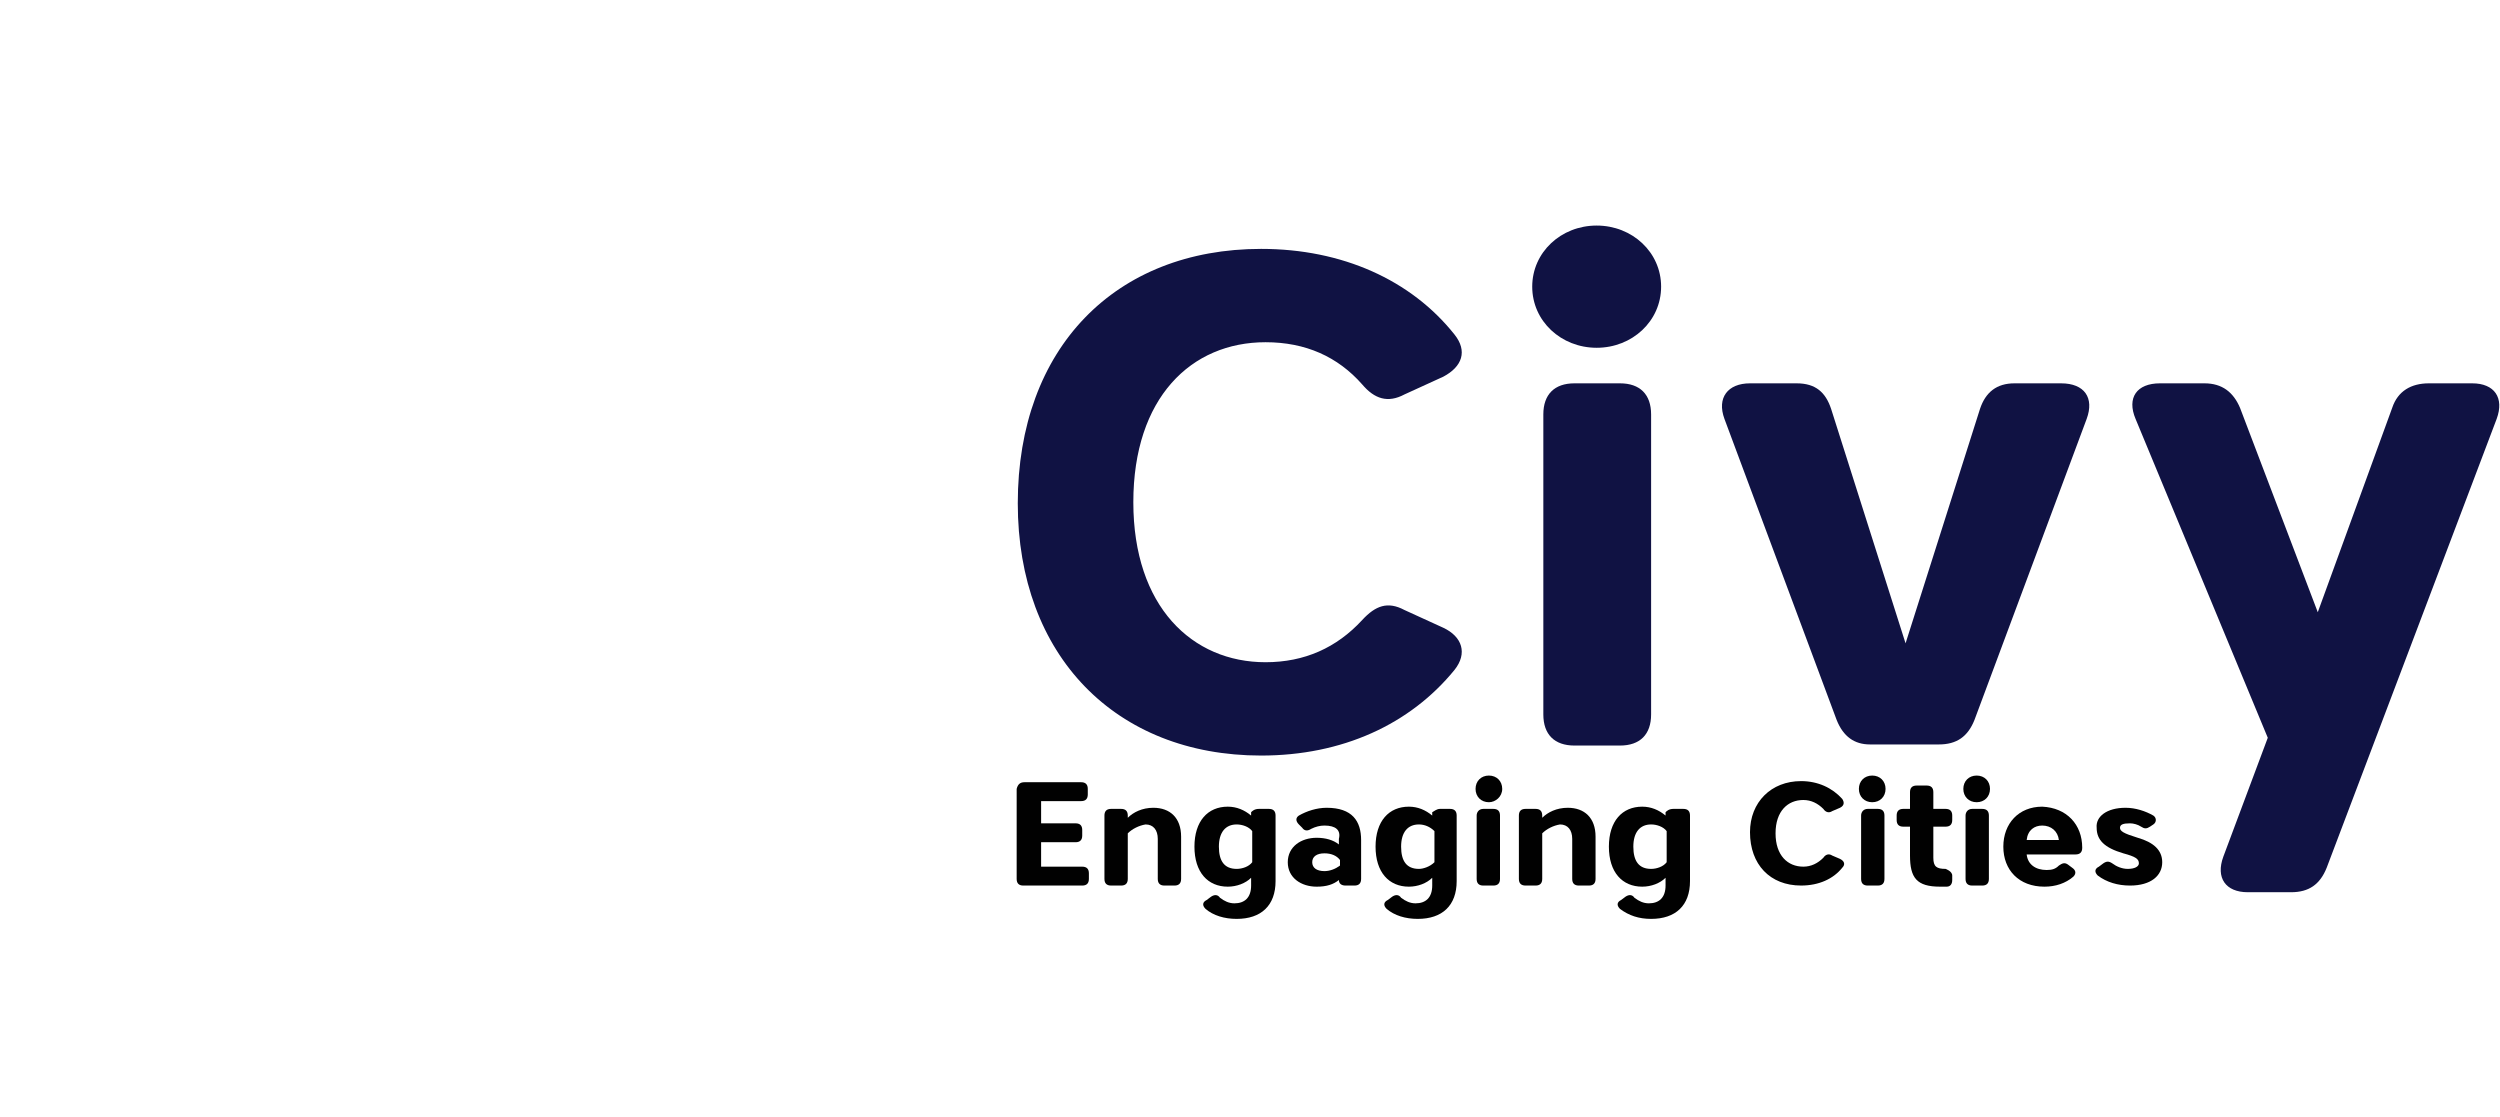 <?xml version="1.0" encoding="utf-8"?>
<!-- Generator: Adobe Illustrator 23.0.2, SVG Export Plug-In . SVG Version: 6.00 Build 0)  -->
<svg version="1.1" id="HEAD-Layer_1" xmlns="http://www.w3.org/2000/svg" xmlns:xlink="http://www.w3.org/1999/xlink" x="0px" y="0px"
	 width="225px" height="100.5px" viewBox="0 0 225 100.5" style="enable-background:new 0 0 225 100.5;" xml:space="preserve">
<g>
	<g>
		<defs>
			<path id="HEAD-SVGID_1_" d="M40.2,0c-15.8,0-29.5,9.1-36,22.4l0.1-0.1c-1.9,3.9-1.7,4-1.5,10.9c0.4,14.7,11.3,26.9,26,28.1
				c7.9,0.6,14.1-1.5,19.4-5.3l0,0c-5.4,1.8-9.5,0.7-9.5,0.7s-7.1-1.6-11.1-8.2s-1.1-13.6-1.1-13.6s3.7-16.4,25.2-18
				c21.5-1.6,28.7,23.3,28.7,23.3c0-2.2-0.2-4.4-0.5-6.6C76.7,14.5,60.1,0,40.2,0z"/>
		</defs>
		<clipPath id="HEAD-SVGID_2_">
			<use xlink:href="#SVGID_1_"  style="overflow:visible;"/>
		</clipPath>
		
			<linearGradient id="HEAD-SVGID_3_" gradientUnits="userSpaceOnUse" x1="86.47" y1="59.863" x2="92.055" y2="59.863" gradientTransform="matrix(13.912 0 0 -13.912 -1200.351 863.776)">
			<stop  offset="0" style="stop-color:#101243"/>
			<stop  offset="0.168" style="stop-color:#232E6B"/>
			<stop  offset="0.356" style="stop-color:#364A94"/>
			<stop  offset="0.618" style="stop-color:#2F81BF"/>
			<stop  offset="0.873" style="stop-color:#29B1E5"/>
			<stop  offset="1" style="stop-color:#27C3F3"/>
		</linearGradient>
		<rect x="2.4" style="clip-path:url(#SVGID_2_);fill:url(#SVGID_3_);" width="77.9" height="61.9"/>
	</g>
	<g>
		<defs>
			<path id="HEAD-SVGID_4_" d="M39.6,56.8c1.8,0.3,3.6,0.3,5.4-0.1C42.5,57.2,40.6,57,39.6,56.8 M38.6,56.7c0,0,0.3,0.1,0.9,0.2
				c-0.5-0.1-0.9-0.2-1.4-0.3C38.5,56.6,38.6,56.7,38.6,56.7 M45.8,56.6c-0.3,0.1-0.6,0.2-0.9,0.2c1-0.2,2.1-0.4,3.2-0.8L45.8,56.6z
				 M48.1,56L48.1,56C48.1,56,48.1,56,48.1,56 M45.3,69.4c-10.2,16.6-5.9,31.1-5.9,31.1s17.9-14.3,26.9-28.3c0,0,3.9-4.8-3.7-10.5
				c-5.2-3.9-7.7-5.7-9.4-6.3C53.1,56.1,51.7,58.9,45.3,69.4 M53.2,55.4C53.2,55.4,53.2,55.4,53.2,55.4L53.2,55.4L53.2,55.4z
				 M51.1,55.3l-3,0.7l0,0l5.1-0.7c-0.4-0.1-0.8-0.2-1.1-0.2C51.7,55.1,51.4,55.2,51.1,55.3 M38.2,56.5c-1.5-0.4-6.1-2.1-9.4-6.4
				C31.1,53.3,34.5,55.6,38.2,56.5 M80.3,40.1L80.3,40.1v-0.3C80.3,40,80.3,40.1,80.3,40.1 M51.6,16.8c-21.5,1.6-25.2,18-25.2,18
				s-2.9,7,1.1,13.6c0.4,0.6,0.8,1.2,1.2,1.7c-1.3-1.7-2.2-3.6-2.8-5.8c-0.7-2.9-0.6-5.8,0.2-8.4c1.5-7,7.7-12.2,15.2-12.2
				c8.6,0,15.5,6.9,15.5,15.5v5.1c-0.1,2.1,1.5,3.3,8.3,9.1c6.8,5.8,10.4,1.1,10.4,1.1c3-4,4.7-9,4.8-14.4
				c-0.1-0.4-6.9-23.4-26.7-23.4C52.9,16.8,52.3,16.8,51.6,16.8"/>
		</defs>
		<clipPath id="HEAD-SVGID_5_">
			<use xlink:href="#SVGID_4_"  style="overflow:visible;"/>
		</clipPath>
		
			<linearGradient id="HEAD-SVGID_6_" gradientUnits="userSpaceOnUse" x1="92.356" y1="55.88" x2="97.941" y2="55.88" gradientTransform="matrix(-5.206 14.302 14.302 5.206 -252.369 -1592.017)">
			<stop  offset="0" style="stop-color:#101243"/>
			<stop  offset="0.168" style="stop-color:#232E6B"/>
			<stop  offset="0.356" style="stop-color:#364A94"/>
			<stop  offset="0.618" style="stop-color:#2F81BF"/>
			<stop  offset="0.873" style="stop-color:#29B1E5"/>
			<stop  offset="1" style="stop-color:#27C3F3"/>
		</linearGradient>
		<polygon style="clip-path:url(#SVGID_5_);fill:url(#SVGID_6_);" points="107.2,26.6 73.7,118.8 -3.4,90.7 30.2,-1.5 		"/>
	</g>
	<g>
		<defs>
			<path id="HEAD-SVGID_7_" d="M4.2,22.4C1.5,27.7,0,33.1,0,39.5c0,0.3,0,0.6,0,0.9v0.8c0,2.8,0.4,4.7,1.2,7.9c0.8,3.3,2,6.5,3.4,9.4
				c11.8,28.2,34.8,42.1,34.8,42.1c-0.1-17.8,4.2-27.1,9.5-35.7c5.3-8.6,4.3-9.4,4.3-9.4l-0.6-0.2c-0.6-0.2-2,0.2-2.9,0.4
				c-0.4,0.1-1.4,0.3-1.5,0.4c-0.4,0.3-0.8,0.6-0.8,0.6c-4.6,3-10,4.6-15.9,4.6c-15.9,0-28.8-13.5-28.8-28.6c0-4.4,0.1-7.3,1.9-11
				L4.2,22.4z"/>
		</defs>
		<clipPath id="HEAD-SVGID_8_">
			<use xlink:href="#SVGID_7_"  style="overflow:visible;"/>
		</clipPath>
		
			<linearGradient id="HEAD-SVGID_9_" gradientUnits="userSpaceOnUse" x1="98.168" y1="59.743" x2="103.753" y2="59.743" gradientTransform="matrix(-9.536 0 0 9.536 989.38 -508.669)">
			<stop  offset="0" style="stop-color:#101243"/>
			<stop  offset="0.168" style="stop-color:#232E6B"/>
			<stop  offset="0.356" style="stop-color:#364A94"/>
			<stop  offset="0.618" style="stop-color:#2F81BF"/>
			<stop  offset="0.873" style="stop-color:#29B1E5"/>
			<stop  offset="1" style="stop-color:#27C3F3"/>
		</linearGradient>
		<rect y="21.6" style="clip-path:url(#SVGID_8_);fill:url(#SVGID_9_);" width="54.2" height="79"/>
	</g>
	<g>
		<defs>
			<rect id="HEAD-SVGID_10_" width="225" height="100.5"/>
		</defs>
		<clipPath id="HEAD-SVGID_11_">
			<use xlink:href="#SVGID_10_"  style="overflow:visible;"/>
		</clipPath>
		<path style="clip-path:url(#SVGID_11_);fill:#101243;" d="M113.5,22.4c7.3,0,13.5,2.8,17.4,7.7c1.2,1.5,0.7,2.9-1,3.8l-3.5,1.6
			c-1.5,0.8-2.7,0.4-3.8-0.9c-2.2-2.5-5.1-3.8-8.7-3.8c-6.7,0-11.9,5-11.9,14.4c0,9.4,5.3,14.4,11.9,14.4c3.5,0,6.4-1.3,8.7-3.8
			c1.2-1.3,2.3-1.7,3.8-0.9l3.5,1.6c1.7,0.8,2.2,2.3,1,3.8c-4,4.9-10.1,7.7-17.4,7.7c-13.1,0-21.9-9-21.9-22.7
			C91.6,31.3,100.4,22.4,113.5,22.4"/>
		<path style="clip-path:url(#SVGID_11_);fill:#101243;" d="M143.7,31.3c-3.2,0-5.8-2.4-5.8-5.5c0-3.1,2.6-5.5,5.8-5.5
			c3.2,0,5.8,2.4,5.8,5.5C149.5,28.9,146.9,31.3,143.7,31.3 M141.7,34.5h4.1c1.8,0,2.8,1,2.8,2.8v27c0,1.8-1,2.8-2.8,2.8h-4.1
			c-1.8,0-2.8-1-2.8-2.8v-27C138.9,35.5,139.9,34.5,141.7,34.5"/>
		<path style="clip-path:url(#SVGID_11_);fill:#101243;" d="M165.3,64.8l-10.1-27.1c-0.7-1.9,0.3-3.2,2.3-3.2h4.2
			c1.7,0,2.6,0.8,3.1,2.3l6.7,21.1l6.7-21.1c0.5-1.5,1.5-2.3,3.1-2.3h4.2c2.1,0,3,1.3,2.3,3.2l-10.1,27.1c-0.6,1.5-1.6,2.2-3.2,2.2
			h-6.2C166.9,67,165.9,66.3,165.3,64.8"/>
		<path style="clip-path:url(#SVGID_11_);fill:#101243;" d="M200.1,77.1l4-10.7l-11.9-28.7c-0.8-1.9,0.1-3.2,2.2-3.2h4
			c1.6,0,2.6,0.8,3.2,2.2l7,18.4l6.7-18.4c0.5-1.5,1.7-2.2,3.3-2.2h3.9c2,0,2.9,1.3,2.2,3.2l-15.3,40.4c-0.6,1.5-1.6,2.2-3.2,2.2
			h-3.9C200.3,80.3,199.4,79,200.1,77.1"/>
		<path style="clip-path:url(#SVGID_11_);fill:#010101;" d="M92.2,70.4h5.1c0.4,0,0.6,0.2,0.6,0.6v0.5c0,0.4-0.2,0.6-0.6,0.6h-3.6v2
			h3.1c0.4,0,0.6,0.2,0.6,0.6v0.5c0,0.4-0.2,0.6-0.6,0.6h-3.1V78h3.7c0.4,0,0.6,0.2,0.6,0.6v0.5c0,0.4-0.2,0.6-0.6,0.6h-5.3
			c-0.4,0-0.6-0.2-0.6-0.6V71C91.6,70.6,91.8,70.4,92.2,70.4"/>
		<path style="clip-path:url(#SVGID_11_);fill:#010101;" d="M101.5,75v4.1c0,0.4-0.2,0.6-0.6,0.6h-0.9c-0.4,0-0.6-0.2-0.6-0.6v-5.7
			c0-0.4,0.2-0.6,0.6-0.6h0.9c0.4,0,0.6,0.2,0.6,0.6v0.2c0.5-0.5,1.3-0.9,2.3-0.9c1.5,0,2.5,0.9,2.5,2.6v3.8c0,0.4-0.2,0.6-0.6,0.6
			h-0.9c-0.4,0-0.6-0.2-0.6-0.6v-3.6c0-0.8-0.4-1.3-1.1-1.3C102.5,74.3,101.9,74.6,101.5,75"/>
		<path style="clip-path:url(#SVGID_11_);fill:#010101;" d="M113.3,72.8h0.9c0.4,0,0.6,0.2,0.6,0.6v5.9c0,2.2-1.3,3.4-3.5,3.4
			c-1.1,0-2.1-0.3-2.8-0.9c-0.3-0.3-0.3-0.6,0.1-0.8l0.4-0.3c0.3-0.2,0.6-0.2,0.8,0.1c0.4,0.3,0.8,0.5,1.3,0.5
			c0.9,0,1.5-0.5,1.5-1.6V79c-0.5,0.5-1.3,0.8-2.1,0.8c-1.8,0-3-1.3-3-3.6s1.2-3.6,3-3.6c0.8,0,1.5,0.3,2.1,0.8v-0.3
			C112.7,73,112.9,72.8,113.3,72.8 M112.7,77.6v-2.8c-0.3-0.4-0.9-0.6-1.4-0.6c-1,0-1.6,0.7-1.6,2c0,1.3,0.5,2,1.6,2
			C111.8,78.2,112.4,78,112.7,77.6"/>
		<path style="clip-path:url(#SVGID_11_);fill:#010101;" d="M119.2,74.3c-0.4,0-0.8,0.1-1.2,0.3c-0.3,0.2-0.6,0.2-0.8-0.1l-0.3-0.3
			c-0.3-0.3-0.3-0.6,0-0.8c0.7-0.4,1.6-0.7,2.5-0.7c2.3,0,3.1,1.2,3.1,2.9v3.5c0,0.4-0.2,0.6-0.6,0.6h-0.8c-0.4,0-0.6-0.2-0.6-0.5
			c-0.5,0.4-1.1,0.6-2,0.6c-1.4,0-2.6-0.8-2.6-2.2s1.2-2.2,2.6-2.2c0.8,0,1.5,0.2,2,0.6v-0.5C120.7,74.7,120.2,74.3,119.2,74.3
			 M119.2,76.8c-0.7,0-1.1,0.3-1.1,0.8c0,0.5,0.4,0.8,1.1,0.8c0.5,0,1-0.2,1.4-0.5v-0.5C120.3,77,119.8,76.8,119.2,76.8"/>
		<path style="clip-path:url(#SVGID_11_);fill:#010101;" d="M129.6,72.8h0.9c0.4,0,0.6,0.2,0.6,0.6v5.9c0,2.2-1.3,3.4-3.5,3.4
			c-1.1,0-2.1-0.3-2.8-0.9c-0.3-0.3-0.3-0.6,0.1-0.8l0.4-0.3c0.3-0.2,0.6-0.2,0.8,0.1c0.4,0.3,0.8,0.5,1.3,0.5
			c0.9,0,1.5-0.5,1.5-1.6V79c-0.5,0.5-1.3,0.8-2.1,0.8c-1.8,0-3-1.3-3-3.6s1.2-3.6,3-3.6c0.8,0,1.5,0.3,2.1,0.8v-0.3
			C129.1,73,129.3,72.8,129.6,72.8 M129.1,77.6v-2.8c-0.4-0.4-0.9-0.6-1.4-0.6c-1,0-1.6,0.7-1.6,2c0,1.3,0.5,2,1.6,2
			C128.1,78.2,128.7,78,129.1,77.6"/>
		<path style="clip-path:url(#SVGID_11_);fill:#010101;" d="M134,72.2c-0.7,0-1.2-0.5-1.2-1.2s0.5-1.2,1.2-1.2
			c0.7,0,1.2,0.5,1.2,1.2S134.6,72.2,134,72.2 M133.5,72.8h0.9c0.4,0,0.6,0.2,0.6,0.6v5.7c0,0.4-0.2,0.6-0.6,0.6h-0.9
			c-0.4,0-0.6-0.2-0.6-0.6v-5.7C132.9,73.1,133.1,72.8,133.5,72.8"/>
		<path style="clip-path:url(#SVGID_11_);fill:#010101;" d="M138.8,75v4.1c0,0.4-0.2,0.6-0.6,0.6h-0.9c-0.4,0-0.6-0.2-0.6-0.6v-5.7
			c0-0.4,0.2-0.6,0.6-0.6h0.9c0.4,0,0.6,0.2,0.6,0.6v0.2c0.5-0.5,1.3-0.9,2.3-0.9c1.5,0,2.5,0.9,2.5,2.6v3.8c0,0.4-0.2,0.6-0.6,0.6
			h-0.9c-0.4,0-0.6-0.2-0.6-0.6v-3.6c0-0.8-0.4-1.3-1.1-1.3C139.8,74.3,139.2,74.6,138.8,75"/>
		<path style="clip-path:url(#SVGID_11_);fill:#010101;" d="M150.6,72.8h0.9c0.4,0,0.6,0.2,0.6,0.6v5.9c0,2.2-1.3,3.4-3.5,3.4
			c-1.1,0-2-0.3-2.8-0.9c-0.3-0.3-0.3-0.6,0.1-0.8l0.4-0.3c0.3-0.2,0.6-0.2,0.8,0.1c0.4,0.3,0.8,0.5,1.3,0.5c0.9,0,1.5-0.5,1.5-1.6
			V79c-0.5,0.5-1.3,0.8-2.1,0.8c-1.8,0-3-1.3-3-3.6s1.2-3.6,3-3.6c0.8,0,1.5,0.3,2.1,0.8v-0.3C150,73,150.2,72.8,150.6,72.8
			 M150,77.6v-2.8c-0.3-0.4-0.9-0.6-1.4-0.6c-1,0-1.6,0.7-1.6,2c0,1.3,0.5,2,1.6,2C149.1,78.2,149.7,78,150,77.6"/>
		<path style="clip-path:url(#SVGID_11_);fill:#010101;" d="M162.1,70.3c1.5,0,2.8,0.6,3.7,1.6c0.2,0.3,0.2,0.6-0.2,0.8l-0.7,0.3
			c-0.3,0.2-0.6,0.1-0.8-0.2c-0.5-0.5-1.1-0.8-1.8-0.8c-1.4,0-2.5,1-2.5,3c0,2,1.1,3,2.5,3c0.7,0,1.3-0.3,1.8-0.8
			c0.2-0.3,0.5-0.4,0.8-0.2l0.7,0.3c0.4,0.2,0.5,0.5,0.2,0.8c-0.8,1-2.1,1.6-3.7,1.6c-2.8,0-4.6-1.9-4.6-4.8
			C157.5,72.2,159.4,70.3,162.1,70.3"/>
		<path style="clip-path:url(#SVGID_11_);fill:#010101;" d="M168.5,72.2c-0.7,0-1.2-0.5-1.2-1.2s0.5-1.2,1.2-1.2
			c0.7,0,1.2,0.5,1.2,1.2S169.2,72.2,168.5,72.2 M168.1,72.8h0.9c0.4,0,0.6,0.2,0.6,0.6v5.7c0,0.4-0.2,0.6-0.6,0.6h-0.9
			c-0.4,0-0.6-0.2-0.6-0.6v-5.7C167.5,73.1,167.7,72.8,168.1,72.8"/>
		<path style="clip-path:url(#SVGID_11_);fill:#010101;" d="M171.9,77v-2.6h-0.6c-0.4,0-0.6-0.2-0.6-0.6v-0.4c0-0.4,0.2-0.6,0.6-0.6
			h0.6v-1.5c0-0.4,0.2-0.6,0.6-0.6h0.9c0.4,0,0.6,0.2,0.6,0.6v1.5h1.1c0.4,0,0.6,0.2,0.6,0.6v0.4c0,0.4-0.2,0.6-0.6,0.6h-1.1v2.8
			c0,0.8,0.3,1,1.1,1c0,0,0.6,0.2,0.6,0.6v0.4c0,0.4-0.2,0.6-0.5,0.6c-0.2,0-0.4,0-0.6,0C172.5,79.8,171.9,79,171.9,77"/>
		<path style="clip-path:url(#SVGID_11_);fill:#010101;" d="M177.9,72.2c-0.7,0-1.2-0.5-1.2-1.2s0.5-1.2,1.2-1.2
			c0.7,0,1.2,0.5,1.2,1.2S178.6,72.2,177.9,72.2 M177.5,72.8h0.9c0.4,0,0.6,0.2,0.6,0.6v5.7c0,0.4-0.2,0.6-0.6,0.6h-0.9
			c-0.4,0-0.6-0.2-0.6-0.6v-5.7C176.9,73.1,177.1,72.8,177.5,72.8"/>
		<path style="clip-path:url(#SVGID_11_);fill:#010101;" d="M187.4,76.3c0,0.4-0.2,0.6-0.6,0.6h-4.4c0.1,0.9,0.8,1.4,1.8,1.4
			c0.5,0,0.8-0.1,1.1-0.4c0.3-0.2,0.5-0.3,0.8-0.1l0.4,0.3c0.3,0.2,0.4,0.5,0.1,0.8c-0.7,0.6-1.6,0.9-2.6,0.9
			c-2.3,0-3.7-1.5-3.7-3.6c0-2.1,1.4-3.6,3.5-3.6C186,72.7,187.4,74.2,187.4,76.3L187.4,76.3z M182.4,75.6h2.9
			c-0.1-0.8-0.7-1.3-1.5-1.3C183.1,74.3,182.5,74.7,182.4,75.6"/>
		<path style="clip-path:url(#SVGID_11_);fill:#010101;" d="M191.3,72.7c0.9,0,1.8,0.3,2.5,0.7c0.3,0.2,0.3,0.6,0,0.8l-0.3,0.2
			c-0.3,0.2-0.5,0.2-0.8,0c-0.3-0.2-0.7-0.3-1-0.3c-0.6,0-0.9,0.1-0.9,0.4c0,0.3,0.3,0.5,1.6,0.9c1.4,0.4,2.2,1.1,2.2,2.2
			c0,1.2-1,2.1-2.9,2.1c-1.1,0-2.1-0.3-2.9-0.9c-0.3-0.3-0.3-0.6,0.1-0.8l0.4-0.3c0.3-0.2,0.5-0.2,0.8,0c0.4,0.3,0.9,0.5,1.4,0.5
			c0.6,0,1-0.2,1-0.5c0-0.4-0.3-0.6-1.4-0.9c-1.7-0.5-2.4-1.2-2.4-2.3C188.6,73.5,189.6,72.7,191.3,72.7"/>
	</g>
</g>
</svg>

